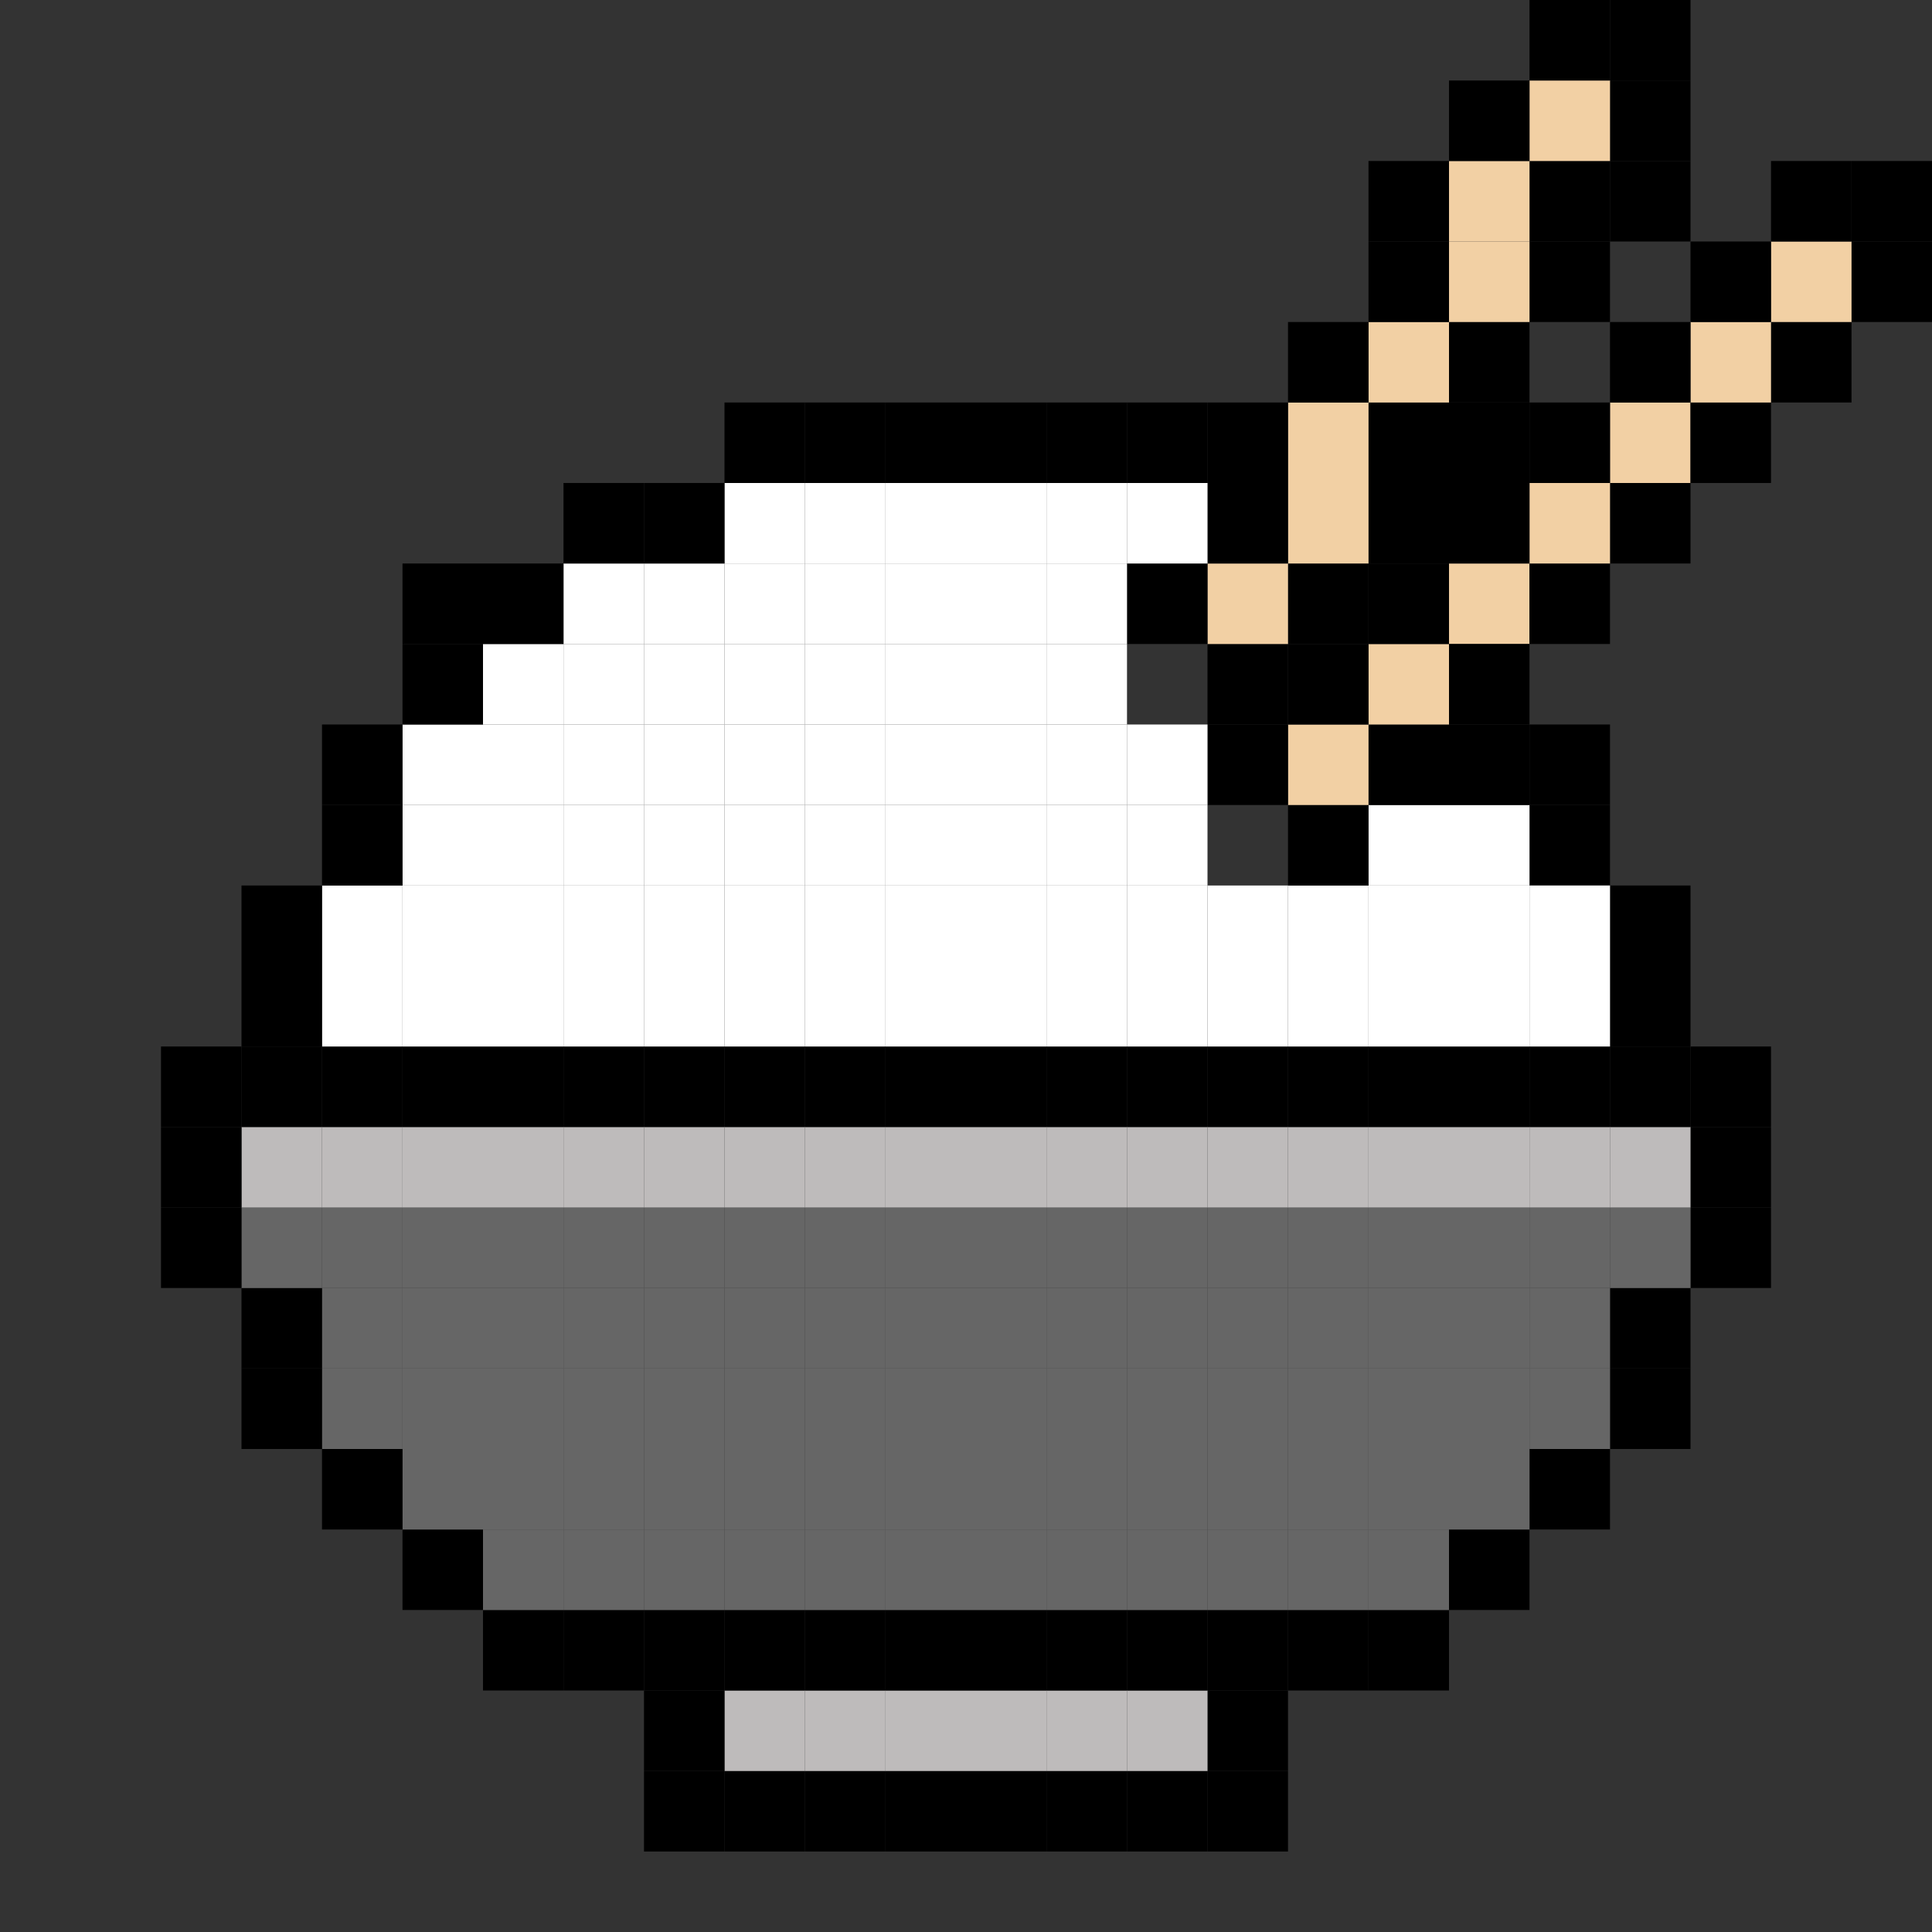 <?xml version="1.0" encoding="utf-8"?>
<!-- Generator: Adobe Illustrator 23.1.1, SVG Export Plug-In . SVG Version: 6.00 Build 0)  -->
<svg version="1.1" id="Layer_3" xmlns="http://www.w3.org/2000/svg" xmlns:xlink="http://www.w3.org/1999/xlink" x="0px" y="0px"
	 viewBox="0 0 24 24" style="enable-background:new 0 0 24 24;" xml:space="preserve">
<rect x="0" y="0" width="24" height="24" fill="#333333" stroke="none"/>
<style type="text/css">
	.st0{fill:#F2D0A4;}
	.st1{fill:#666666;}
	.st2{fill:#BEBBBB;}
	.st3{fill:#FFFFFF;}
</style>
<g id="XMLID_1_">
	<g>
		<rect x="19" y="10" width="1" height="1"/>
		<rect x="18" y="7" class="st0" width="1" height="1"/>
		<rect x="20" y="5" class="st0" width="1" height="1"/>
		<rect x="22" y="4" width="1" height="1"/>
		<rect x="23" y="3" width="1" height="1"/>
		<rect x="23" y="2" width="1" height="1"/>
		<rect x="22" y="3" class="st0" width="1" height="1"/>
		<rect x="22" y="2" width="1" height="1"/>
		<rect x="21" y="15" width="1" height="1"/>
		<rect x="21" y="14" width="1" height="1"/>
		<rect x="21" y="13" width="1" height="1"/>
		<rect x="21" y="5" width="1" height="1"/>
		<rect x="21" y="4" class="st0" width="1" height="1"/>
		<rect x="21" y="3" width="1" height="1"/>
		<rect x="20" y="17" width="1" height="1"/>
		<rect x="20" y="16" width="1" height="1"/>
		<rect x="20" y="15" class="st1" width="1" height="1"/>
		<rect x="20" y="14" class="st2" width="1" height="1"/>
		<rect x="20" y="13" width="1" height="1"/>
		<rect x="20" y="12" width="1" height="1"/>
		<rect x="20" y="11" width="1" height="1"/>
		<rect x="20" y="6" width="1" height="1"/>
		<rect x="20" y="4" width="1" height="1"/>
		<rect x="20" y="2" width="1" height="1"/>
		<rect x="20" y="1" width="1" height="1"/>
		<rect x="20" width="1" height="1"/>
		<rect x="19" y="18" width="1" height="1"/>
		<rect x="19" y="17" class="st1" width="1" height="1"/>
		<rect x="19" y="16" class="st1" width="1" height="1"/>
		<rect x="19" y="15" class="st1" width="1" height="1"/>
		<rect x="19" y="14" class="st2" width="1" height="1"/>
		<rect x="19" y="13" width="1" height="1"/>
		<rect x="19" y="12" class="st3" width="1" height="1"/>
		<rect x="19" y="11" class="st3" width="1" height="1"/>
		<rect x="19" y="9" width="1" height="1"/>
		<rect x="19" y="7" width="1" height="1"/>
		<rect x="19" y="6" class="st0" width="1" height="1"/>
		<rect x="19" y="5" width="1" height="1"/>
		<rect x="19" y="3" width="1" height="1"/>
		<rect x="19" y="2" width="1" height="1"/>
		<rect x="19" y="1" class="st0" width="1" height="1"/>
		<rect x="19" width="1" height="1"/>
		<rect x="18" y="19" width="1" height="1"/>
		<rect x="18" y="18" class="st1" width="1" height="1"/>
		<rect x="18" y="17" class="st1" width="1" height="1"/>
		<rect x="18" y="16" class="st1" width="1" height="1"/>
		<rect x="18" y="15" class="st1" width="1" height="1"/>
		<rect x="18" y="14" class="st2" width="1" height="1"/>
		<rect x="18" y="13" width="1" height="1"/>
		<rect x="18" y="12" class="st3" width="1" height="1"/>
		<rect x="18" y="11" class="st3" width="1" height="1"/>
		<rect x="18" y="10" class="st3" width="1" height="1"/>
		<rect x="18" y="9" width="1" height="1"/>
		<rect x="18" y="8" width="1" height="1"/>
		<rect x="18" y="6" width="1" height="1"/>
		<rect x="18" y="5" width="1" height="1"/>
		<rect x="18" y="4" width="1" height="1"/>
		<rect x="18" y="3" class="st0" width="1" height="1"/>
		<rect x="18" y="2" class="st0" width="1" height="1"/>
		<rect x="18" y="1" width="1" height="1"/>
		<rect x="17" y="20" width="1" height="1"/>
		<rect x="17" y="19" class="st1" width="1" height="1"/>
		<rect x="17" y="18" class="st1" width="1" height="1"/>
		<rect x="17" y="17" class="st1" width="1" height="1"/>
		<rect x="17" y="16" class="st1" width="1" height="1"/>
		<rect x="17" y="15" class="st1" width="1" height="1"/>
		<rect x="17" y="14" class="st2" width="1" height="1"/>
		<rect x="17" y="13" width="1" height="1"/>
		<rect x="17" y="12" class="st3" width="1" height="1"/>
		<rect x="17" y="11" class="st3" width="1" height="1"/>
		<rect x="17" y="10" class="st3" width="1" height="1"/>
		<rect x="17" y="9" width="1" height="1"/>
		<rect x="17" y="8" class="st0" width="1" height="1"/>
		<rect x="17" y="7" width="1" height="1"/>
		<rect x="17" y="6" width="1" height="1"/>
		<rect x="17" y="5" width="1" height="1"/>
		<rect x="17" y="4" class="st0" width="1" height="1"/>
		<rect x="17" y="3" width="1" height="1"/>
		<rect x="17" y="2" width="1" height="1"/>
		<rect x="16" y="20" width="1" height="1"/>
		<rect x="16" y="19" class="st1" width="1" height="1"/>
		<rect x="16" y="18" class="st1" width="1" height="1"/>
		<rect x="16" y="17" class="st1" width="1" height="1"/>
		<rect x="16" y="16" class="st1" width="1" height="1"/>
		<rect x="16" y="15" class="st1" width="1" height="1"/>
		<rect x="16" y="14" class="st2" width="1" height="1"/>
		<rect x="16" y="13" width="1" height="1"/>
		<rect x="16" y="12" class="st3" width="1" height="1"/>
		<rect x="16" y="11" class="st3" width="1" height="1"/>
		<rect x="16" y="10" width="1" height="1"/>
		<rect x="16" y="9" class="st0" width="1" height="1"/>
		<rect x="16" y="8" width="1" height="1"/>
		<rect x="16" y="7" width="1" height="1"/>
		<rect x="16" y="6" class="st0" width="1" height="1"/>
		<rect x="16" y="5" class="st0" width="1" height="1"/>
		<rect x="16" y="4" width="1" height="1"/>
		<rect x="15" y="22" width="1" height="1"/>
		<rect x="15" y="21" width="1" height="1"/>
		<rect x="15" y="20" width="1" height="1"/>
		<rect x="15" y="19" class="st1" width="1" height="1"/>
		<rect x="15" y="18" class="st1" width="1" height="1"/>
		<rect x="15" y="17" class="st1" width="1" height="1"/>
		<rect x="15" y="16" class="st1" width="1" height="1"/>
		<rect x="15" y="15" class="st1" width="1" height="1"/>
		<rect x="15" y="14" class="st2" width="1" height="1"/>
		<rect x="15" y="13" width="1" height="1"/>
		<rect x="15" y="12" class="st3" width="1" height="1"/>
		<rect x="15" y="11" class="st3" width="1" height="1"/>
		<rect x="15" y="9" width="1" height="1"/>
		<rect x="15" y="8" width="1" height="1"/>
		<rect x="15" y="7" class="st0" width="1" height="1"/>
		<rect x="15" y="6" width="1" height="1"/>
		<rect x="15" y="5" width="1" height="1"/>
		<rect x="14" y="22" width="1" height="1"/>
		<rect x="14" y="21" class="st2" width="1" height="1"/>
		<rect x="14" y="20" width="1" height="1"/>
		<rect x="14" y="19" class="st1" width="1" height="1"/>
		<rect x="14" y="18" class="st1" width="1" height="1"/>
		<rect x="14" y="17" class="st1" width="1" height="1"/>
		<rect x="14" y="16" class="st1" width="1" height="1"/>
		<rect x="14" y="15" class="st1" width="1" height="1"/>
		<rect x="14" y="14" class="st2" width="1" height="1"/>
		<rect x="14" y="13" width="1" height="1"/>
		<rect x="14" y="12" class="st3" width="1" height="1"/>
		<rect x="14" y="11" class="st3" width="1" height="1"/>
		<rect x="14" y="10" class="st3" width="1" height="1"/>
		<rect x="14" y="9" class="st3" width="1" height="1"/>
		<rect x="14" y="7" width="1" height="1"/>
		<rect x="14" y="6" class="st3" width="1" height="1"/>
		<rect x="14" y="5" width="1" height="1"/>
		<rect x="13" y="22" width="1" height="1"/>
		<rect x="13" y="21" class="st2" width="1" height="1"/>
		<rect x="13" y="20" width="1" height="1"/>
		<rect x="13" y="19" class="st1" width="1" height="1"/>
		<rect x="13" y="18" class="st1" width="1" height="1"/>
		<rect x="13" y="17" class="st1" width="1" height="1"/>
		<rect x="13" y="16" class="st1" width="1" height="1"/>
		<rect x="13" y="15" class="st1" width="1" height="1"/>
		<rect x="13" y="14" class="st2" width="1" height="1"/>
		<rect x="13" y="13" width="1" height="1"/>
		<rect x="13" y="12" class="st3" width="1" height="1"/>
		<rect x="13" y="11" class="st3" width="1" height="1"/>
		<rect x="13" y="10" class="st3" width="1" height="1"/>
		<rect x="13" y="9" class="st3" width="1" height="1"/>
		<rect x="13" y="8" class="st3" width="1" height="1"/>
		<rect x="13" y="7" class="st3" width="1" height="1"/>
		<rect x="13" y="6" class="st3" width="1" height="1"/>
		<rect x="13" y="5" width="1" height="1"/>
		<rect x="12" y="22" width="1" height="1"/>
		<rect x="12" y="21" class="st2" width="1" height="1"/>
		<rect x="12" y="20" width="1" height="1"/>
		<rect x="12" y="19" class="st1" width="1" height="1"/>
		<rect x="12" y="18" class="st1" width="1" height="1"/>
		<rect x="12" y="17" class="st1" width="1" height="1"/>
		<rect x="12" y="16" class="st1" width="1" height="1"/>
		<rect x="12" y="15" class="st1" width="1" height="1"/>
		<rect x="12" y="14" class="st2" width="1" height="1"/>
		<rect x="12" y="13" width="1" height="1"/>
		<rect x="12" y="12" class="st3" width="1" height="1"/>
		<rect x="12" y="11" class="st3" width="1" height="1"/>
		<rect x="12" y="10" class="st3" width="1" height="1"/>
		<rect x="12" y="9" class="st3" width="1" height="1"/>
		<rect x="12" y="8" class="st3" width="1" height="1"/>
		<rect x="12" y="7" class="st3" width="1" height="1"/>
		<rect x="12" y="6" class="st3" width="1" height="1"/>
		<rect x="12" y="5" width="1" height="1"/>
		<rect x="11" y="22" width="1" height="1"/>
		<rect x="11" y="21" class="st2" width="1" height="1"/>
		<rect x="11" y="20" width="1" height="1"/>
		<rect x="11" y="19" class="st1" width="1" height="1"/>
		<rect x="11" y="18" class="st1" width="1" height="1"/>
		<rect x="11" y="17" class="st1" width="1" height="1"/>
		<rect x="11" y="16" class="st1" width="1" height="1"/>
		<rect x="11" y="15" class="st1" width="1" height="1"/>
		<rect x="11" y="14" class="st2" width="1" height="1"/>
		<rect x="11" y="13" width="1" height="1"/>
		<rect x="11" y="12" class="st3" width="1" height="1"/>
		<rect x="11" y="11" class="st3" width="1" height="1"/>
		<rect x="11" y="10" class="st3" width="1" height="1"/>
		<rect x="11" y="9" class="st3" width="1" height="1"/>
		<rect x="11" y="8" class="st3" width="1" height="1"/>
		<rect x="11" y="7" class="st3" width="1" height="1"/>
		<rect x="11" y="6" class="st3" width="1" height="1"/>
		<rect x="11" y="5" width="1" height="1"/>
		<rect x="10" y="22" width="1" height="1"/>
		<rect x="10" y="21" class="st2" width="1" height="1"/>
		<rect x="10" y="20" width="1" height="1"/>
		<rect x="10" y="19" class="st1" width="1" height="1"/>
		<rect x="10" y="18" class="st1" width="1" height="1"/>
		<rect x="10" y="17" class="st1" width="1" height="1"/>
		<rect x="10" y="16" class="st1" width="1" height="1"/>
		<rect x="10" y="15" class="st1" width="1" height="1"/>
		<rect x="10" y="14" class="st2" width="1" height="1"/>
		<rect x="10" y="13" width="1" height="1"/>
		<rect x="10" y="12" class="st3" width="1" height="1"/>
		<rect x="10" y="11" class="st3" width="1" height="1"/>
		<rect x="10" y="10" class="st3" width="1" height="1"/>
		<rect x="10" y="9" class="st3" width="1" height="1"/>
		<rect x="10" y="8" class="st3" width="1" height="1"/>
		<rect x="10" y="7" class="st3" width="1" height="1"/>
		<rect x="10" y="6" class="st3" width="1" height="1"/>
		<rect x="10" y="5" width="1" height="1"/>
		<rect x="9" y="22" width="1" height="1"/>
		<rect x="9" y="21" class="st2" width="1" height="1"/>
		<rect x="9" y="20" width="1" height="1"/>
		<rect x="9" y="19" class="st1" width="1" height="1"/>
		<rect x="9" y="18" class="st1" width="1" height="1"/>
		<rect x="9" y="17" class="st1" width="1" height="1"/>
		<rect x="9" y="16" class="st1" width="1" height="1"/>
		<rect x="9" y="15" class="st1" width="1" height="1"/>
		<rect x="9" y="14" class="st2" width="1" height="1"/>
		<rect x="9" y="13" width="1" height="1"/>
		<rect x="9" y="12" class="st3" width="1" height="1"/>
		<rect x="9" y="11" class="st3" width="1" height="1"/>
		<rect x="9" y="10" class="st3" width="1" height="1"/>
		<rect x="9" y="9" class="st3" width="1" height="1"/>
		<rect x="9" y="8" class="st3" width="1" height="1"/>
		<rect x="9" y="7" class="st3" width="1" height="1"/>
		<rect x="9" y="6" class="st3" width="1" height="1"/>
		<rect x="9" y="5" width="1" height="1"/>
		<rect x="8" y="22" width="1" height="1"/>
		<rect x="8" y="21" width="1" height="1"/>
		<rect x="8" y="20" width="1" height="1"/>
		<rect x="8" y="19" class="st1" width="1" height="1"/>
		<rect x="8" y="18" class="st1" width="1" height="1"/>
		<rect x="8" y="17" class="st1" width="1" height="1"/>
		<rect x="8" y="16" class="st1" width="1" height="1"/>
		<rect x="8" y="15" class="st1" width="1" height="1"/>
		<rect x="8" y="14" class="st2" width="1" height="1"/>
		<rect x="8" y="13" width="1" height="1"/>
		<rect x="8" y="12" class="st3" width="1" height="1"/>
		<rect x="8" y="11" class="st3" width="1" height="1"/>
		<rect x="8" y="10" class="st3" width="1" height="1"/>
		<rect x="8" y="9" class="st3" width="1" height="1"/>
		<rect x="8" y="8" class="st3" width="1" height="1"/>
		<rect x="8" y="7" class="st3" width="1" height="1"/>
		<rect x="8" y="6" width="1" height="1"/>
		<rect x="7" y="20" width="1" height="1"/>
		<rect x="7" y="19" class="st1" width="1" height="1"/>
		<rect x="7" y="18" class="st1" width="1" height="1"/>
		<rect x="7" y="17" class="st1" width="1" height="1"/>
		<rect x="7" y="16" class="st1" width="1" height="1"/>
		<rect x="7" y="15" class="st1" width="1" height="1"/>
		<rect x="7" y="14" class="st2" width="1" height="1"/>
		<rect x="7" y="13" width="1" height="1"/>
		<rect x="7" y="12" class="st3" width="1" height="1"/>
		<rect x="7" y="11" class="st3" width="1" height="1"/>
		<rect x="7" y="10" class="st3" width="1" height="1"/>
		<rect x="7" y="9" class="st3" width="1" height="1"/>
		<rect x="7" y="8" class="st3" width="1" height="1"/>
		<rect x="7" y="7" class="st3" width="1" height="1"/>
		<rect x="7" y="6" width="1" height="1"/>
		<rect x="6" y="20" width="1" height="1"/>
		<rect x="6" y="19" class="st1" width="1" height="1"/>
		<rect x="6" y="18" class="st1" width="1" height="1"/>
		<rect x="6" y="17" class="st1" width="1" height="1"/>
		<rect x="6" y="16" class="st1" width="1" height="1"/>
		<rect x="6" y="15" class="st1" width="1" height="1"/>
		<rect x="6" y="14" class="st2" width="1" height="1"/>
		<rect x="6" y="13" width="1" height="1"/>
		<rect x="6" y="12" class="st3" width="1" height="1"/>
		<rect x="6" y="11" class="st3" width="1" height="1"/>
		<rect x="6" y="10" class="st3" width="1" height="1"/>
		<rect x="6" y="9" class="st3" width="1" height="1"/>
		<rect x="6" y="8" class="st3" width="1" height="1"/>
		<rect x="6" y="7" width="1" height="1"/>
		<rect x="5" y="19" width="1" height="1"/>
		<rect x="5" y="18" class="st1" width="1" height="1"/>
		<rect x="5" y="17" class="st1" width="1" height="1"/>
		<rect x="5" y="16" class="st1" width="1" height="1"/>
		<rect x="5" y="15" class="st1" width="1" height="1"/>
		<rect x="5" y="14" class="st2" width="1" height="1"/>
		<rect x="5" y="13" width="1" height="1"/>
		<rect x="5" y="12" class="st3" width="1" height="1"/>
		<rect x="5" y="11" class="st3" width="1" height="1"/>
		<rect x="5" y="10" class="st3" width="1" height="1"/>
		<rect x="5" y="9" class="st3" width="1" height="1"/>
		<rect x="5" y="8" width="1" height="1"/>
		<rect x="5" y="7" width="1" height="1"/>
		<rect x="4" y="18" width="1" height="1"/>
		<rect x="4" y="17" class="st1" width="1" height="1"/>
		<rect x="4" y="16" class="st1" width="1" height="1"/>
		<rect x="4" y="15" class="st1" width="1" height="1"/>
		<rect x="4" y="14" class="st2" width="1" height="1"/>
		<rect x="4" y="13" width="1" height="1"/>
		<rect x="4" y="12" class="st3" width="1" height="1"/>
		<rect x="4" y="11" class="st3" width="1" height="1"/>
		<rect x="4" y="10" width="1" height="1"/>
		<rect x="4" y="9" width="1" height="1"/>
		<rect x="3" y="17" width="1" height="1"/>
		<rect x="3" y="16" width="1" height="1"/>
		<rect x="3" y="15" class="st1" width="1" height="1"/>
		<rect x="3" y="14" class="st2" width="1" height="1"/>
		<rect x="3" y="13" width="1" height="1"/>
		<rect x="3" y="12" width="1" height="1"/>
		<rect x="3" y="11" width="1" height="1"/>
		<rect x="2" y="15" width="1" height="1"/>
		<rect x="2" y="14" width="1" height="1"/>
		<rect x="2" y="13" width="1" height="1"/>
	</g>
	<g>
	</g>
</g>
</svg>
